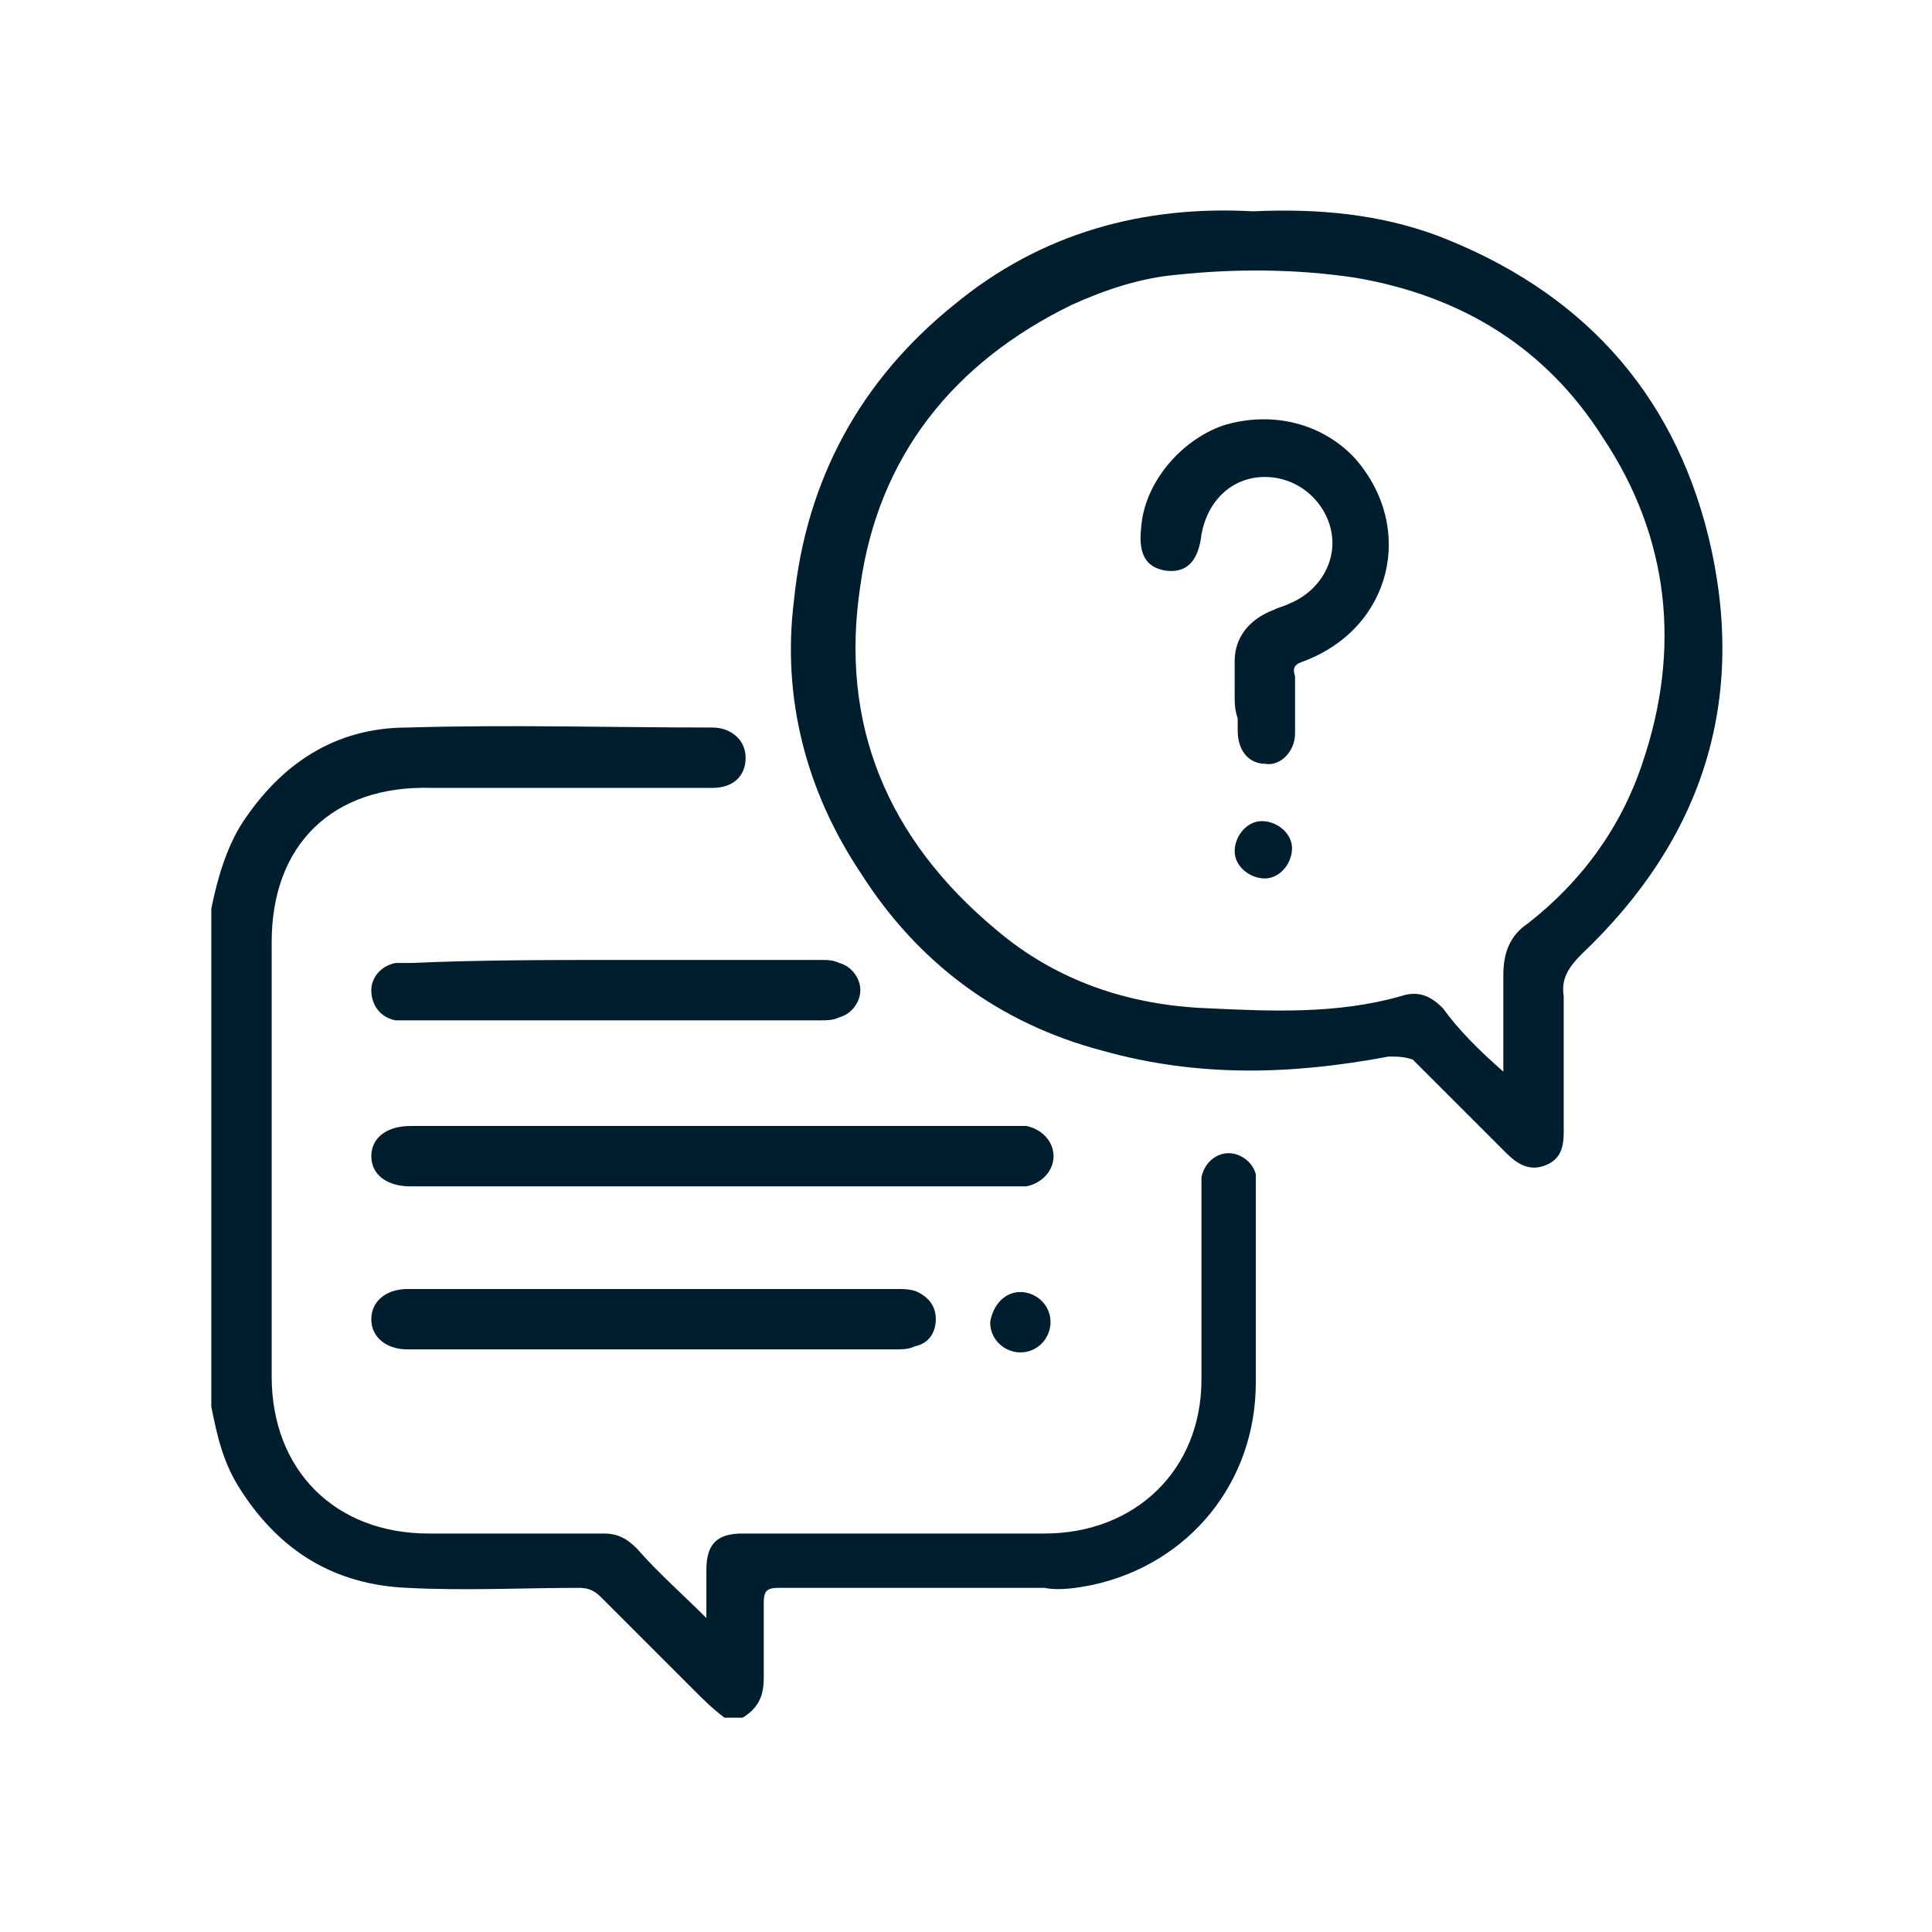 <?xml version="1.0" encoding="utf-8"?>
<!-- Generator: Adobe Illustrator 24.0.3, SVG Export Plug-In . SVG Version: 6.00 Build 0)  -->
<svg version="1.1" id="Layer_1" xmlns="http://www.w3.org/2000/svg" xmlns:xlink="http://www.w3.org/1999/xlink" x="0px" y="0px"
	 viewBox="0 0 64 64" style="enable-background:new 0 0 64 64;" xml:space="preserve">
<style type="text/css">
	.st0{fill:#001E2D;}
</style>
<g>
	<path class="st0" d="M7,30.1c0.2-1,0.5-2,1-2.8c1.3-2,3.1-3.2,5.5-3.2c3.4-0.1,6.7,0,10.1,0c0.6,0,1.1,0.4,1.1,1c0,0.6-0.4,1-1.1,1
		c-3.1,0-6.2,0-9.3,0C11,26,9,28,9,31.2c0,4.8,0,9.6,0,14.4c0,3.1,2.1,5.2,5.2,5.2c1.9,0,3.9,0,5.8,0c0.5,0,0.8,0.2,1.1,0.5
		c0.7,0.8,1.5,1.5,2.3,2.3c0-0.6,0-1.1,0-1.6c0-0.9,0.4-1.2,1.2-1.2c3.3,0,6.7,0,10,0c3,0,5.2-2.1,5.2-5.1c0-2,0-4.1,0-6.1
		c0-0.2,0-0.4,0-0.6c0.1-0.5,0.5-0.8,0.9-0.8c0.4,0,0.8,0.3,0.9,0.7c0,0.1,0,0.3,0,0.4c0,2.2,0,4.4,0,6.5c0,3.3-2.2,6-5.4,6.7
		c-0.5,0.1-1.1,0.2-1.6,0.1c-2.9,0-5.9,0-8.8,0c-0.4,0-0.5,0.1-0.5,0.5c0,0.8,0,1.7,0,2.5c0,0.6-0.2,1-0.7,1.3c-0.2,0-0.4,0-0.6,0
		c-0.4-0.3-0.7-0.6-1-0.9c-1-1-2.1-2.1-3.1-3.1c-0.2-0.2-0.4-0.3-0.7-0.3c-1.9,0-3.8,0.1-5.7,0c-2.4-0.1-4.2-1.2-5.5-3.2
		c-0.6-0.9-0.8-1.8-1-2.8C7,41.1,7,35.6,7,30.1z"/>
	<path class="st0" d="M41.5,7c2.2-0.1,4.2,0.1,6.1,0.8c4.7,1.8,7.8,5.1,9,10c1.3,5.4-0.2,10-4.2,13.8c-0.4,0.4-0.7,0.8-0.6,1.4
		c0,1.5,0,3,0,4.5c0,0.5-0.1,0.9-0.6,1.1c-0.5,0.2-0.9,0-1.3-0.4c-1-1-2.1-2.1-3.1-3.1C46.5,35,46.3,35,46,35
		c-3.2,0.6-6.3,0.7-9.5-0.2c-3.4-0.9-6.1-2.9-8-5.9c-1.8-2.7-2.6-5.8-2.2-9c0.4-4,2.2-7.3,5.3-9.8C34.5,7.7,37.9,6.8,41.5,7z
		 M49.8,35.5c0-1.2,0-2.2,0-3.2c0-0.7,0.2-1.3,0.8-1.7c1.8-1.4,3.1-3.2,3.8-5.3c1.3-3.8,0.9-7.5-1.3-10.8c-1.9-3-4.7-4.7-8.2-5.3
		c-2-0.3-4-0.3-5.9-0.1c-1.2,0.1-2.4,0.5-3.5,1c-3.9,1.9-6.4,5-7,9.3c-0.7,4.6,0.9,8.4,4.5,11.4c2,1.7,4.4,2.5,7,2.6
		c2.1,0.1,4.3,0.2,6.4-0.4c0.6-0.2,1,0,1.4,0.4C48.3,34.1,49,34.8,49.8,35.5z"/>
	<path class="st0" d="M23.6,37.3c3.3,0,6.6,0,9.9,0c0.2,0,0.3,0,0.5,0c0.5,0.1,0.9,0.5,0.9,1c0,0.5-0.4,0.9-0.9,1
		c-0.2,0-0.3,0-0.5,0c-6.6,0-13.2,0-19.8,0c0,0-0.1,0-0.1,0c-0.8,0-1.3-0.4-1.3-1c0-0.6,0.5-1,1.3-1C16.9,37.3,20.2,37.3,23.6,37.3z
		"/>
	<path class="st0" d="M21.7,42.7c2.7,0,5.3,0,8,0c0.2,0,0.5,0,0.7,0.1c0.4,0.2,0.6,0.5,0.6,0.9c0,0.4-0.2,0.8-0.7,0.9
		c-0.2,0.1-0.4,0.1-0.7,0.1c-5.3,0-10.7,0-16,0c0,0-0.1,0-0.1,0c-0.7,0-1.2-0.4-1.2-1c0-0.6,0.5-1,1.2-1
		C16.2,42.7,19,42.7,21.7,42.7z"/>
	<path class="st0" d="M20.4,31.8c2.3,0,4.5,0,6.8,0c0.2,0,0.4,0,0.6,0.1c0.4,0.1,0.7,0.5,0.7,0.9c0,0.4-0.3,0.8-0.7,0.9
		c-0.2,0.1-0.4,0.1-0.6,0.1c-4.5,0-9.1,0-13.6,0c-0.2,0-0.3,0-0.5,0c-0.5-0.1-0.8-0.5-0.8-1c0-0.4,0.3-0.8,0.8-0.9
		c0.2,0,0.4,0,0.5,0C15.9,31.8,18.1,31.8,20.4,31.8z"/>
	<path class="st0" d="M33.8,42.8c0.5,0,1,0.4,1,1c0,0.5-0.4,1-1,1c-0.5,0-1-0.4-1-1C32.9,43.2,33.3,42.8,33.8,42.8z"/>
	<path class="st0" d="M40.9,23c0-0.4,0-0.7,0-1.1c0-0.8,0.5-1.4,1.3-1.7c0.2-0.1,0.3-0.1,0.5-0.2c1-0.4,1.6-1.4,1.4-2.4
		c-0.2-1-1.1-1.8-2.2-1.8c-1.1,0-1.9,0.8-2.1,1.9c-0.1,0.9-0.5,1.3-1.2,1.2c-0.6-0.1-0.9-0.5-0.8-1.4c0.1-1.5,1.3-2.9,2.7-3.4
		c1.6-0.5,3.3-0.1,4.4,1.1c2,2.3,1.2,5.6-1.7,6.7c-0.3,0.1-0.4,0.2-0.3,0.5c0,0.6,0,1.2,0,1.9c0,0.6-0.5,1.1-1,1
		c-0.5,0-0.9-0.4-0.9-1.1c0-0.1,0-0.3,0-0.4C40.9,23.5,40.9,23.3,40.9,23C40.9,23,40.9,23,40.9,23z"/>
	<path class="st0" d="M42.8,28.1c0,0.5-0.4,1-0.9,1c-0.5,0-1-0.4-1-0.9c0-0.5,0.4-1,0.9-1C42.3,27.2,42.8,27.6,42.8,28.1z"/>
</g>
</svg>
